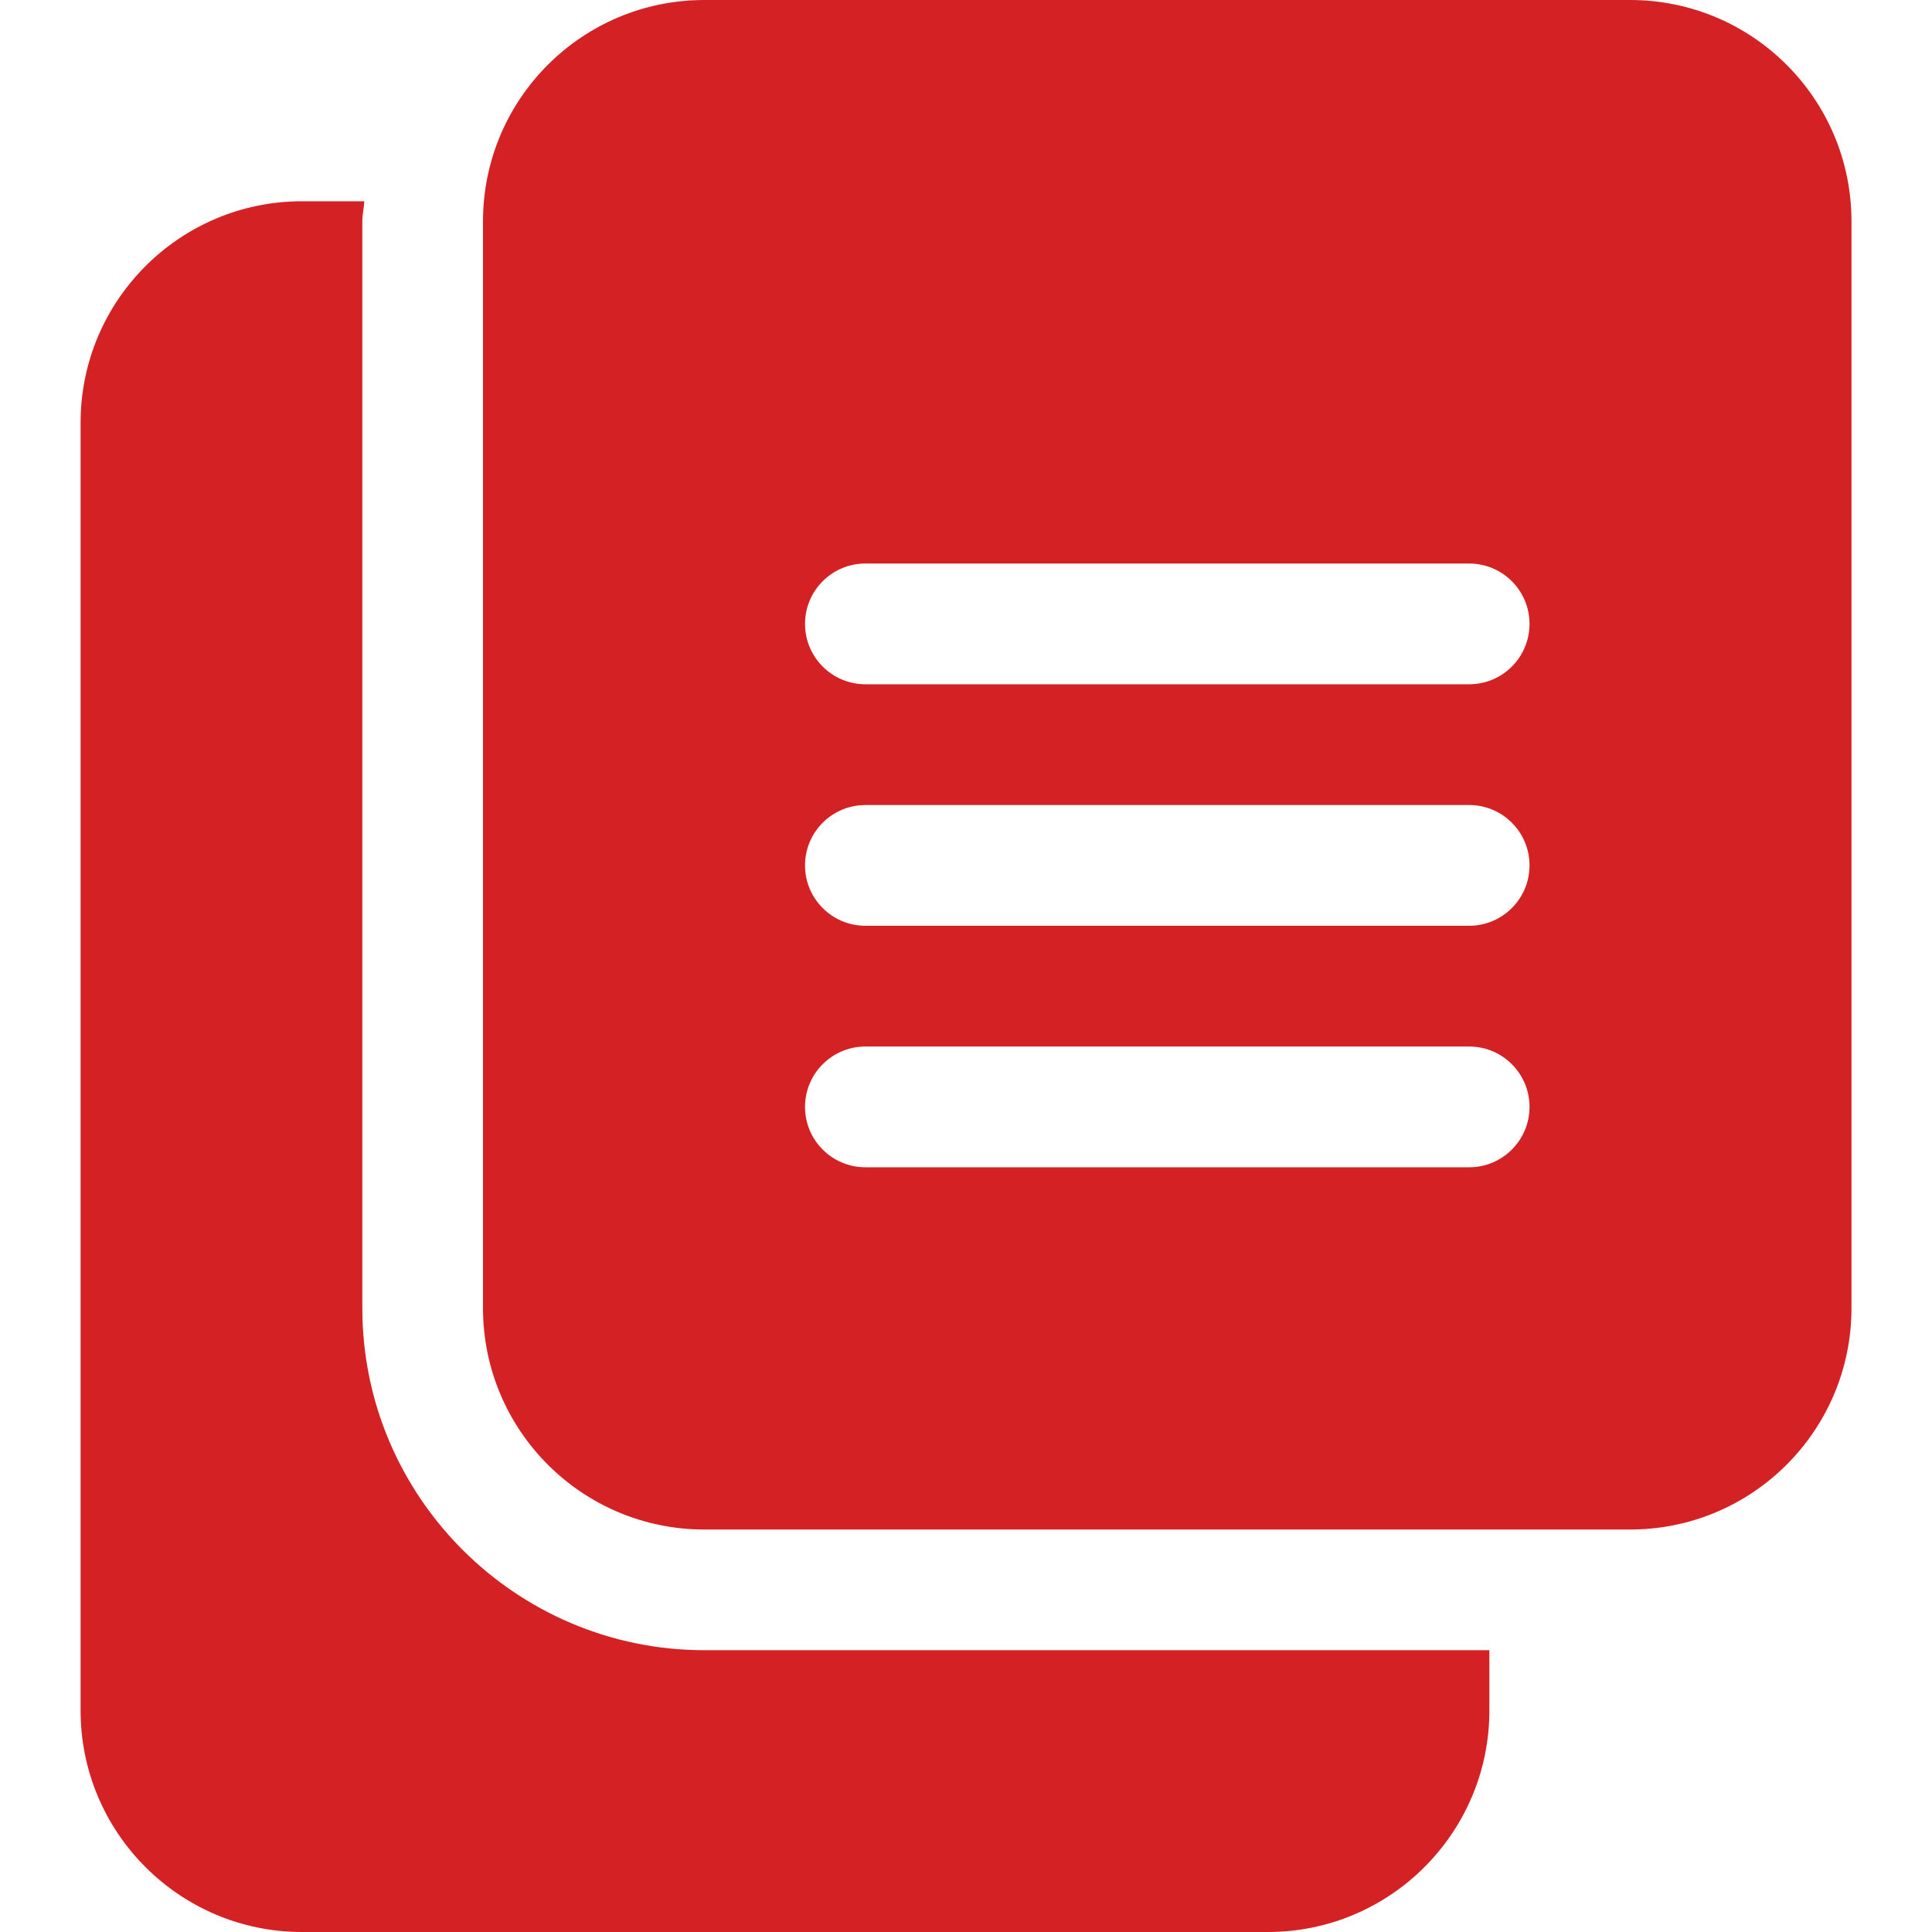 <svg width="28" height="28" viewBox="0 0 28 28" fill="none" xmlns="http://www.w3.org/2000/svg">
<g id="fi_3388671" clip-path="url(#clip0_2040_5434)">
<path id="Vector" d="M26.833 3.208C26.833 1.436 25.397 0 23.625 0H10.208C8.436 0 7 1.436 7 3.208V18.958C7 20.73 8.436 22.167 10.208 22.167H23.625C25.397 22.167 26.833 20.73 26.833 18.958V3.208ZM21.292 16.917H12.542C12.059 16.917 11.667 16.525 11.667 16.042C11.667 15.559 12.059 15.167 12.542 15.167H21.292C21.775 15.167 22.167 15.559 22.167 16.042C22.167 16.525 21.775 16.917 21.292 16.917ZM21.292 13.417H12.542C12.059 13.417 11.667 13.025 11.667 12.542C11.667 12.059 12.059 11.667 12.542 11.667H21.292C21.775 11.667 22.167 12.059 22.167 12.542C22.167 13.025 21.775 13.417 21.292 13.417ZM21.292 9.917H12.542C12.059 9.917 11.667 9.525 11.667 9.042C11.667 8.559 12.059 8.167 12.542 8.167H21.292C21.775 8.167 22.167 8.559 22.167 9.042C22.167 9.525 21.775 9.917 21.292 9.917Z" fill="#D42124"/>
<path id="Vector_2" d="M10.21 23.916C7.475 23.916 5.251 21.692 5.251 18.958V3.208C5.251 3.108 5.275 3.014 5.28 2.917H4.376C2.606 2.917 1.168 4.355 1.168 6.125V24.791C1.168 26.561 2.606 28 4.376 28H18.376C20.146 28 21.585 26.561 21.585 24.791V23.916H10.21Z" fill="#D42124"/>
</g>
<defs>
<clipPath id="clip0_2040_5434">
<rect width="28" height="28" fill="white"/>
</clipPath>
</defs>
</svg>
